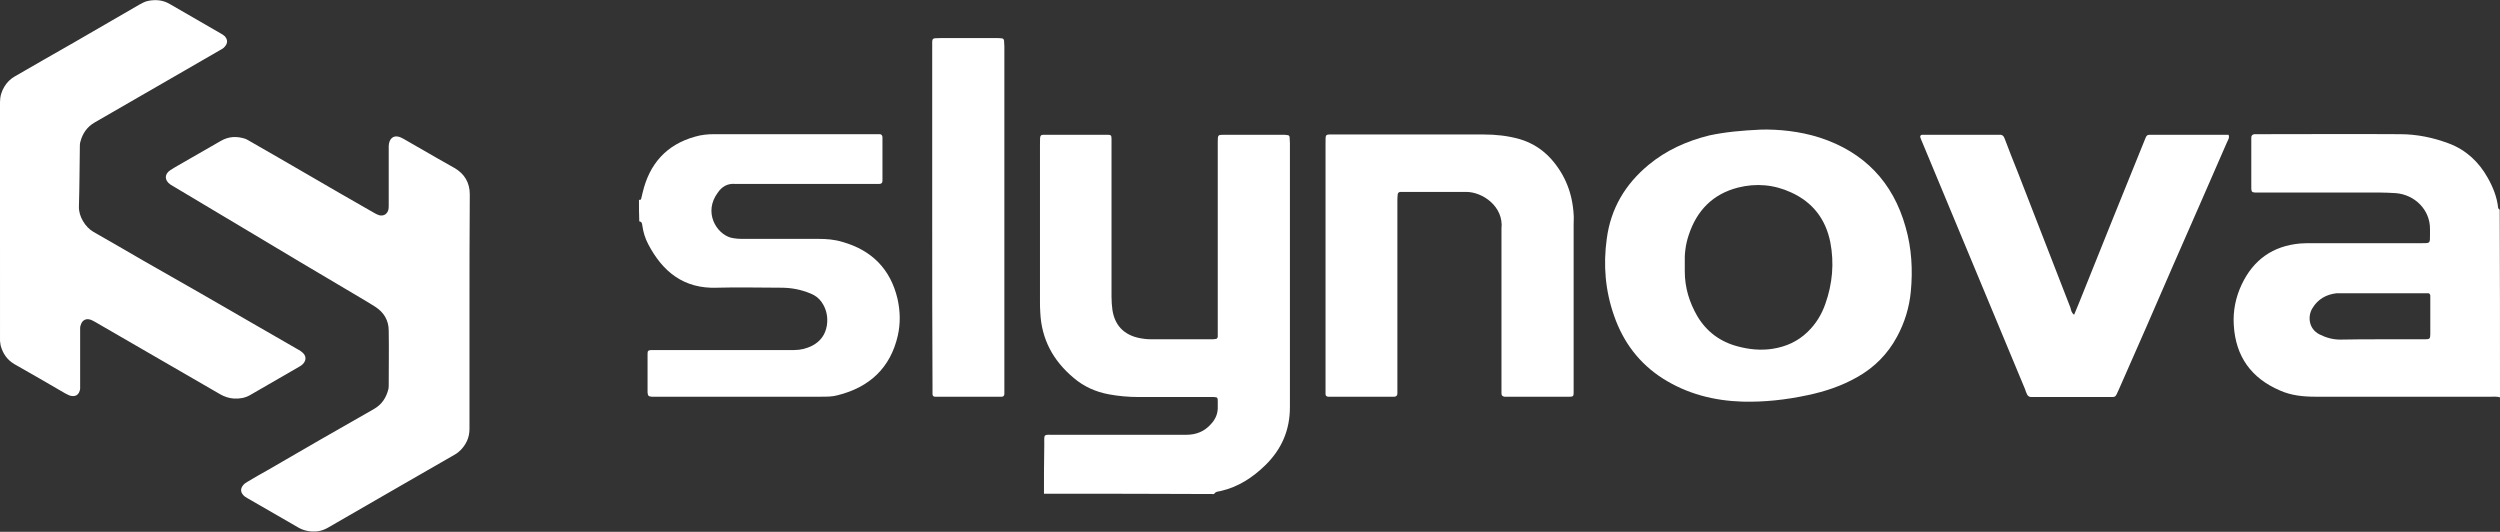 <?xml version="1.0" encoding="utf-8"?>
<!-- Generator: Adobe Illustrator 18.1.1, SVG Export Plug-In . SVG Version: 6.00 Build 0)  -->
<svg version="1.1" id="Calque_1" xmlns="http://www.w3.org/2000/svg" xmlns:xlink="http://www.w3.org/1999/xlink" x="0px" y="0px"
	 viewBox="0 0 814.2 173.2" enable-background="new 0 0 814.2 173.2" xml:space="preserve">
<rect x="0" y="0" width="814.2" height="173.2" fill="#333333" stroke="none"/>
<path fill="#FFFFFF" d="M340,160.8c0-5.3,0-10.6,0.1-15.9c0-3.7-0.4-3.3,3.2-3.3c14.4,0,28.8,0,43.1,0c3.2,0,5.9-1.1,8-3.5
	c1.5-1.6,2.3-3.5,2.2-5.7c0-0.5,0-1.1,0-1.6c0-1.4-0.1-1.4-1.3-1.5c-0.7,0-1.5,0-2.2,0c-7.4,0-14.8,0-22.3,0c-3.3,0-6.6-0.3-9.8-0.9
	c-4.2-0.8-8-2.5-11.3-5.3c-6.7-5.6-10.5-12.6-10.9-21.3c-0.1-1.3-0.1-2.6-0.1-3.8c0-17,0-34.1,0-51.1c0-3.4-0.1-3,2.9-3
	c5.9,0,11.7,0,17.6,0c0.5,0,1.1,0,1.6,0c1,0,1.2,0.2,1.2,1.3c0,0.7,0,1.5,0,2.2c0,16.4,0,32.8,0,49.2c0,1.5,0.1,2.9,0.3,4.4
	c0.9,5.7,4.6,8.6,10,9.3c1.2,0.2,2.4,0.2,3.6,0.2c6.1,0,12.3,0,18.4,0c0.5,0,1.1,0,1.6-0.1c0.4,0,0.6-0.3,0.7-0.7c0-0.8,0-1.6,0-2.5
	c0-19.8,0-39.6,0-59.3c0-0.5,0-1.1,0-1.6c0-2.5,0-2.4,2.4-2.4c6.2,0,12.5,0,18.7,0c0.5,0,1.1,0,1.6,0.1c0.4,0,0.7,0.3,0.7,0.7
	c0,0.6,0.1,1.3,0.1,1.9c0,28.7,0,57.3,0,86c0,7.5-2.7,13.7-8,18.9c-4.1,4-8.8,7.1-14.5,8.4c-0.7,0.2-1.7,0.1-2.2,1
	C377,160.8,358.5,160.8,340,160.8z"/>
<path fill="#FFFFFF" d="M814.2,129.4c-1-0.3-2-0.2-3-0.2c-19,0-38.1,0-57.1,0c-4,0-7.9-0.4-11.5-2c-9.4-4-14.5-11.1-15.1-21.3
	c-0.3-4.6,0.6-9.1,2.6-13.3c3.8-8,10.1-12.5,19-13.3c1.3-0.1,2.6-0.1,3.8-0.1c11.8,0,23.6,0,35.4,0c3.3,0,3.1,0.2,3.1-3.1
	c0-0.5,0-0.9,0-1.4c0.1-6.4-5-11.3-11.1-11.8c-1.8-0.1-3.7-0.2-5.5-0.2c-12.8,0-25.6,0-38.5,0c-3.4,0-3.1,0.3-3.1-3.1
	c0-4.3,0-8.6,0-12.9c0-0.6,0-1.3,0-1.9c0-0.6,0.3-1,1-1.1c0.5,0,0.9,0,1.4,0c15.4,0,30.8-0.1,46.1,0c5.4,0,10.7,1.1,15.8,3
	c5.6,2.1,9.8,6,12.7,11.2c1.7,3,3,6.2,3.4,9.8c0,0.2,0.3,0.4,0.5,0.6C814.2,88.8,814.2,109.1,814.2,129.4z M775.5,110.5
	c4.8,0,9.5,0,14.3,0c1.5,0,1.7-0.2,1.7-1.7c0-3.9,0-7.9,0-11.8c0-0.3,0-0.6,0-0.8c-0.1-0.4-0.3-0.7-0.7-0.7c-0.5,0-1.1,0-1.6,0
	c-8.9,0-17.8,0-26.6,0c-0.5,0-1.1,0-1.6,0c-3.4,0.4-6.1,1.9-7.9,4.9c-1.5,2.4-1.4,6.6,2.3,8.5c2.2,1.1,4.4,1.7,6.8,1.7
	C766.5,110.5,771,110.5,775.5,110.5z"/>
<path fill="#FFFFFF" d="M208.1,65.1c0.3,0,0.6,0,0.7-0.3c0.2-0.7,0.3-1.4,0.5-2.1c2.2-9.3,7.7-15.6,17.1-18.2c2-0.6,4.1-0.8,6.2-0.8
	c17.5,0,35,0,52.5,0c0.5,0,0.9,0,1.4,0c0.6,0,0.8,0.4,0.9,0.9c0,0.5,0,0.9,0,1.4c0,3.9,0,7.9,0,11.8c0,0.4,0,0.7,0,1.1
	c0,0.6-0.3,1-1,1c-0.8,0-1.6,0-2.5,0c-14.2,0-28.4,0-42.6,0c-0.6,0-1.3,0-1.9,0c-2.5-0.2-4.3,0.9-5.6,2.8
	c-4.8,6.4-0.5,13.4,4.2,14.7c1.3,0.3,2.5,0.4,3.8,0.4c8.2,0,16.5,0,24.7,0c2.7,0,5.3,0.2,7.9,1c9.5,2.7,15.6,8.8,17.9,18.5
	c0.9,4,1,8,0.1,12c-2.4,10.5-9.2,16.8-19.5,19.4c-1.7,0.5-3.6,0.5-5.5,0.5c-18,0-36.1,0-54.1,0c-0.4,0-0.7,0-1.1,0
	c-1-0.1-1.2-0.3-1.3-1.4c0-4.2,0-8.4,0-12.6c0-0.9,0.2-1.1,1.1-1.2c0.7,0,1.5,0,2.2,0c14.8,0,29.7,0,44.5,0c2.1,0,4-0.5,5.8-1.4
	c2.7-1.4,4.3-3.6,4.8-6.6c0.4-2.7-0.1-5.3-1.7-7.6c-0.9-1.3-2.1-2.2-3.6-2.8c-3.1-1.3-6.3-1.9-9.6-1.9c-7,0-13.9-0.2-20.9,0
	c-10.8,0.4-17.7-5.2-22.4-14.2c-1-1.9-1.6-3.9-1.9-6c-0.1-0.6-0.1-1.3-1-1.4C208.1,69.9,208.1,67.5,208.1,65.1z"/>
<path fill="#FFFFFF" d="M573.7,42.2c5.5-0.1,12.3,0.5,18.9,2.6c14.5,4.7,23.9,14.5,28,29.1c2,6.9,2.4,14.1,1.7,21.2
	c-0.5,5.1-2,10-4.5,14.6c-3,5.6-7.4,10-12.9,13.1c-5.1,2.9-10.5,4.7-16.2,5.9c-7,1.5-14.1,2.3-21.3,2.1c-9.2-0.3-17.9-2.5-25.8-7.5
	c-7.7-4.9-12.9-11.8-15.9-20.4c-2.9-8.2-3.6-16.6-2.4-25.2c1.3-9.8,6-17.7,13.6-24c5.8-4.8,12.5-7.8,19.8-9.6
	C561.9,43,567.1,42.5,573.7,42.2z M548.7,85.6c0,1.3,0,2.1,0,2.8c0,5.3,1.5,10.1,4.1,14.6c3,5,7.4,8.3,13.1,9.8
	c3.7,1,7.5,1.4,11.4,0.8c4.4-0.7,8.2-2.4,11.4-5.5c2.7-2.6,4.6-5.7,5.8-9.2c2.3-6.5,2.9-13.2,1.6-20c-1.5-7.5-5.7-13-12.7-16.2
	c-5.6-2.6-11.5-3.1-17.4-1.6c-8.2,2.1-13.4,7.5-16,15.4C548.9,79.7,548.6,82.9,548.7,85.6z"/>
<path fill="#FFFFFF" d="M431.7,86.6c0-13.3,0-26.6,0-39.8c0-3.3-0.2-3,2.9-3c16.2,0,32.4,0,48.6,0c3.9,0,7.8,0.4,11.7,1.5
	c4.1,1.2,7.5,3.4,10.3,6.5c4.5,5.1,6.9,11.1,7.3,18c0.1,1.1,0,2.2,0,3.3c0,17.7,0,35.3,0,53c0,0.6,0,1.3,0,1.9
	c0,0.9-0.2,1.2-1.1,1.2c-0.3,0-0.5,0-0.8,0c-6.5,0-13,0-19.5,0c-0.4,0-0.7,0-1.1,0c-0.7-0.1-1-0.4-1-1.1c0-0.7,0-1.5,0-2.2
	c0-16.8,0-33.5,0-50.3c0-0.4,0-0.7,0-1.1c0.8-7.2-6.1-12-11.5-12c-0.3,0-0.5,0-0.8,0c-6.4,0-12.8,0-19.2,0c-0.5,0-0.9,0-1.4,0
	c-0.5,0-0.9,0.4-0.9,0.8c-0.1,0.8-0.1,1.6-0.1,2.5c0,20,0,39.9,0,59.9c0,0.8,0,1.6,0,2.5c0,0.6-0.4,1-1,1c-0.4,0-0.7,0-1.1,0
	c-6.3,0-12.6,0-19,0c-0.5,0-0.9,0-1.4,0c-0.5,0-0.9-0.3-0.9-0.8c0-0.8,0-1.6,0-2.5C431.7,112.8,431.7,99.7,431.7,86.6z"/>
<path fill="#FFFFFF" d="M675.5,102.5c0.9-2.1,1.7-4.1,2.5-6.1c6.7-16.7,13.4-33.4,20.2-50.1c1.1-2.7,0.7-2.4,3.5-2.4
	c7.4,0,14.8,0,22.2,0c0.6,0,1.3,0,1.9,0c0.4,1-0.2,1.7-0.5,2.4c-5.8,13.3-11.6,26.6-17.5,40c-5.9,13.6-11.8,27.2-17.8,40.7
	c-1.2,2.6-0.8,2.3-3.6,2.3c-7.8,0-15.6,0-23.3,0c-0.5,0-1.1,0-1.6,0c-0.6,0-1-0.3-1.3-0.8c-0.3-0.6-0.5-1.2-0.7-1.8
	c-11.1-26.7-22.2-53.3-33.3-80c-0.3-0.7-0.6-1.4-0.8-2c-0.1-0.4,0.1-0.7,0.5-0.8c0.5,0,1.1,0,1.6,0c7.5,0,15,0,22.5,0
	c0.4,0,0.7,0,1.1,0c1-0.1,1.5,0.4,1.8,1.3c1.4,3.7,2.8,7.3,4.3,11c5.7,14.7,11.4,29.3,17.1,44C674.5,100.9,674.6,101.9,675.5,102.5z
	"/>
<path fill="#FFFFFF" d="M303.6,70.6c0-18.4,0-36.8,0-55.2c0-3.3-0.3-2.9,2.9-3c6,0,11.9,0,17.9,0c0.6,0,1.3,0,1.9,0.1
	c0.4,0,0.6,0.3,0.7,0.7c0,0.6,0.1,1.3,0.1,1.9c0,37.1,0,74.2,0,111.3c0,0.6,0,1.3,0,1.9c0,0.5-0.3,0.9-0.8,0.9c-0.5,0-0.9,0-1.4,0
	c-6.3,0-12.6,0-19,0c-0.5,0-0.9,0-1.4,0c-0.6,0-0.8-0.4-0.8-0.9c0-0.7,0-1.5,0-2.2C303.6,107.6,303.6,89.1,303.6,70.6z"/>
<path fill="#FFFFFF" d="M152.9,101.4c0,12.8,0,25.6,0,38.3c0,2.7-1,4.9-2.8,6.8c-0.6,0.6-1.2,1.1-1.9,1.5c-6,3.4-11.9,6.9-17.9,10.3
	c-7.8,4.5-15.6,9-23.4,13.5c-1.7,1-3.4,1.4-5.3,1.3c-1.4-0.1-2.8-0.4-4.1-1.1c-5.7-3.3-11.3-6.5-17-9.8c-0.5-0.3-1-0.6-1.3-1
	c-0.9-1-0.9-2.1,0-3.2c0.4-0.5,0.9-0.8,1.4-1.1c2.2-1.3,4.4-2.6,6.6-3.8c11.5-6.7,23-13.3,34.6-19.9c2.6-1.5,4-3.7,4.7-6.5
	c0.1-0.5,0.1-1,0.1-1.4c0-5.9,0.1-11.8,0-17.6c0-3.4-1.6-6-4.4-7.8c-3.3-2.1-6.7-4-10-6c-9.8-5.8-19.6-11.6-29.4-17.5
	C74.2,71.3,65.6,66.1,57,61c-0.5-0.3-1-0.6-1.5-0.9c-2-1.4-2-3.4,0-4.7c0.7-0.5,1.5-0.9,2.3-1.4c4.7-2.7,9.4-5.4,14.1-8.1
	c2.6-1.5,5.2-1.6,8-0.7c0.5,0.2,1,0.5,1.5,0.8c6.1,3.5,12.2,7,18.2,10.5c7.4,4.3,14.8,8.6,22.2,12.8c0.5,0.3,1.1,0.6,1.7,0.8
	c1.3,0.3,2.4-0.2,2.9-1.5c0.2-0.6,0.2-1.2,0.2-1.8c0-4.9,0-9.8,0-14.7c0-1.5,0-3,0-4.5c0-0.5,0.1-1.1,0.3-1.6
	c0.5-1.2,1.5-1.8,2.8-1.5c0.6,0.1,1.1,0.4,1.7,0.7c3.8,2.2,7.5,4.3,11.3,6.5c1.8,1,3.5,2,5.3,3c3.3,1.9,5,4.8,5,8.6
	C152.9,76.1,152.9,88.7,152.9,101.4z"/>
<path fill="#FFFFFF" d="M0,71.8c0-12.8,0-25.6,0-38.5c0-1.9,0.5-3.6,1.5-5.2c0.8-1.3,1.9-2.4,3.3-3.2c6.3-3.6,12.6-7.3,19-10.9
	C31,9.8,38.2,5.7,45.4,1.5c0.9-0.5,1.8-1,2.8-1.2c2.4-0.5,4.8-0.3,6.9,0.9c5.6,3.2,11.2,6.5,16.8,9.7c0.5,0.3,0.9,0.5,1.3,0.9
	c1,1.1,1,2.3,0,3.4c-0.4,0.5-0.9,0.8-1.5,1.1c-3.9,2.2-7.7,4.5-11.6,6.7c-9.8,5.6-19.5,11.3-29.3,16.9c-2.4,1.4-3.9,3.5-4.6,6.2
	c-0.2,0.6-0.2,1.1-0.2,1.7c-0.1,6.5-0.1,13-0.3,19.5c-0.1,3.2,2.1,6.7,4.7,8.2c5.5,3.1,10.9,6.3,16.3,9.4
	C59.2,92,71.6,99.1,84,106.3c4.4,2.5,8.8,5.1,13.2,7.6c0.5,0.3,0.9,0.5,1.3,0.9c1.3,1.1,1.3,2.6,0.1,3.8c-0.3,0.3-0.7,0.6-1.1,0.8
	c-5.4,3.1-10.7,6.2-16.1,9.3c-1.6,0.9-3.3,1.2-5.2,1.1c-1.6-0.1-3.1-0.6-4.5-1.4c-13.6-7.9-27.2-15.7-40.8-23.6
	c-0.6-0.3-1.2-0.7-1.9-0.8c-1.1-0.2-2,0.3-2.5,1.3c-0.2,0.5-0.4,1-0.4,1.5c0,0.4,0,0.7,0,1.1c0,5.8,0,11.6,0,17.4c0,0.4,0,0.8,0,1.2
	c0,0.5-0.2,1-0.4,1.4c-0.4,0.7-1,1.1-1.9,1.1c-0.5,0-1-0.1-1.4-0.3c-0.4-0.2-0.8-0.4-1.2-0.6c-5.5-3.2-11-6.4-16.5-9.5
	c-2.4-1.4-3.8-3.5-4.5-6.1c-0.1-0.5-0.1-1-0.2-1.4c0-0.5,0-1.1,0-1.6C0,96.8,0,84.3,0,71.8z"/>
</svg>
